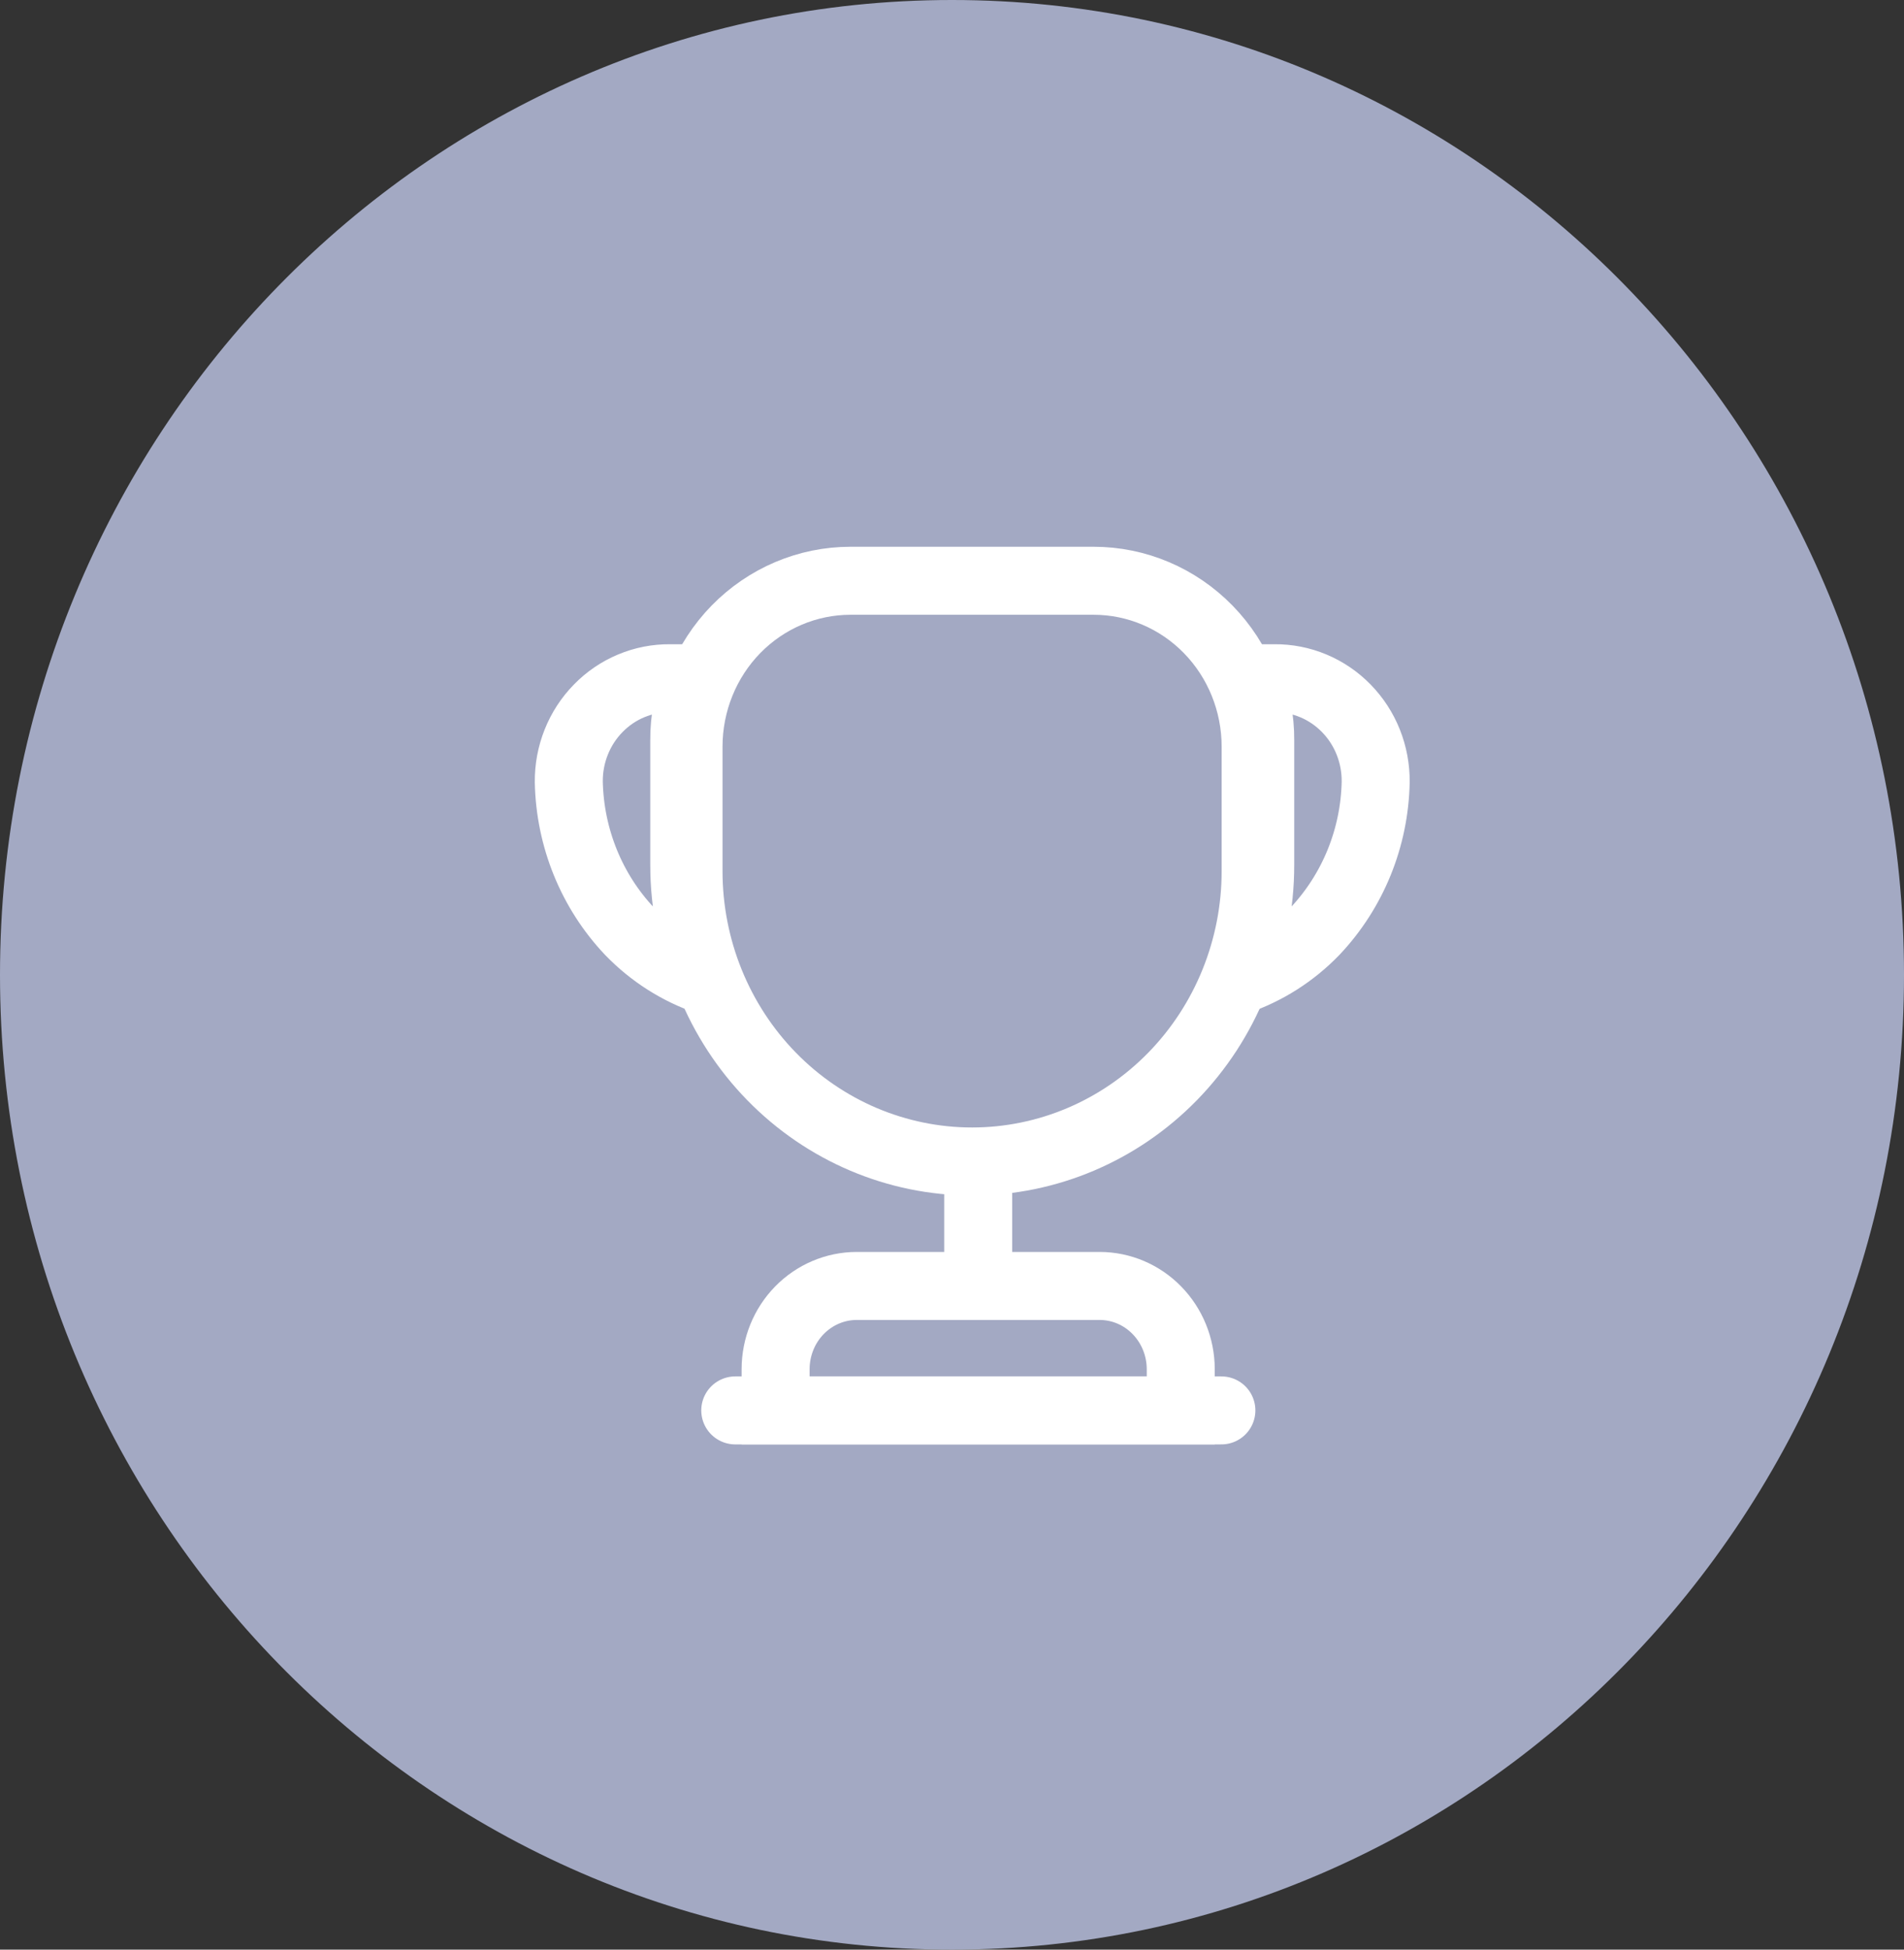 <svg width="42" height="43" viewBox="0 0 42 43" fill="none" xmlns="http://www.w3.org/2000/svg">
<rect x="0" y="0" width="42" height="43" fill="#333333" stroke="none"/>
<path d="M21 43C32.598 43 42 33.374 42 21.5C42 9.626 32.598 0 21 0C9.402 0 0 9.626 0 21.5C0 33.374 9.402 43 21 43Z" fill="#A3A9C3"/>
<path d="M21.578 26.075V27.996" stroke="white" stroke-width="1.5" stroke-linecap="round" stroke-linejoin="round"/>
<path d="M17.109 31.107H26.046V30.192C26.044 29.707 25.855 29.242 25.52 28.899C25.186 28.556 24.732 28.363 24.258 28.362H18.897C18.423 28.363 17.969 28.556 17.634 28.899C17.299 29.242 17.111 29.707 17.109 30.192V31.107Z" stroke="white" stroke-width="1.5"/>
<path d="M16.219 31.107H26.942" stroke="white" stroke-width="1.5" stroke-linecap="round" stroke-linejoin="round"/>
<path d="M21.443 25.617C19.784 25.617 18.193 24.942 17.02 23.741C15.847 22.54 15.188 20.911 15.188 19.213V16.468C15.188 15.498 15.564 14.567 16.234 13.88C16.905 13.194 17.814 12.809 18.762 12.809H24.124C25.072 12.809 25.981 13.194 26.651 13.88C27.322 14.567 27.698 15.498 27.698 16.468V19.213C27.698 20.911 27.039 22.54 25.866 23.741C24.693 24.942 23.102 25.617 21.443 25.617Z" stroke="white" stroke-width="1.5" stroke-linecap="round" stroke-linejoin="round"/>
<path d="M15.612 21.638C14.96 21.417 14.369 21.04 13.887 20.54C13.05 19.655 12.572 18.478 12.547 17.246C12.544 16.945 12.6 16.646 12.711 16.368C12.822 16.089 12.987 15.835 13.195 15.623C13.403 15.409 13.65 15.241 13.923 15.127C14.195 15.013 14.487 14.956 14.781 14.959H15.362C15.181 15.393 15.09 15.86 15.094 16.331V19.076C15.094 19.957 15.27 20.829 15.612 21.638Z" stroke="white" stroke-width="1.5" stroke-linecap="round" stroke-linejoin="round"/>
<path d="M27.281 21.637C27.933 21.416 28.524 21.04 29.006 20.54C29.843 19.654 30.322 18.478 30.346 17.246C30.349 16.945 30.293 16.646 30.182 16.367C30.071 16.088 29.906 15.835 29.698 15.622C29.49 15.409 29.243 15.241 28.971 15.127C28.698 15.013 28.407 14.956 28.112 14.959H27.532C27.712 15.392 27.803 15.86 27.799 16.331V19.076C27.8 19.957 27.623 20.829 27.281 21.637Z" stroke="white" stroke-width="1.5" stroke-linecap="round" stroke-linejoin="round"/>
</svg>
